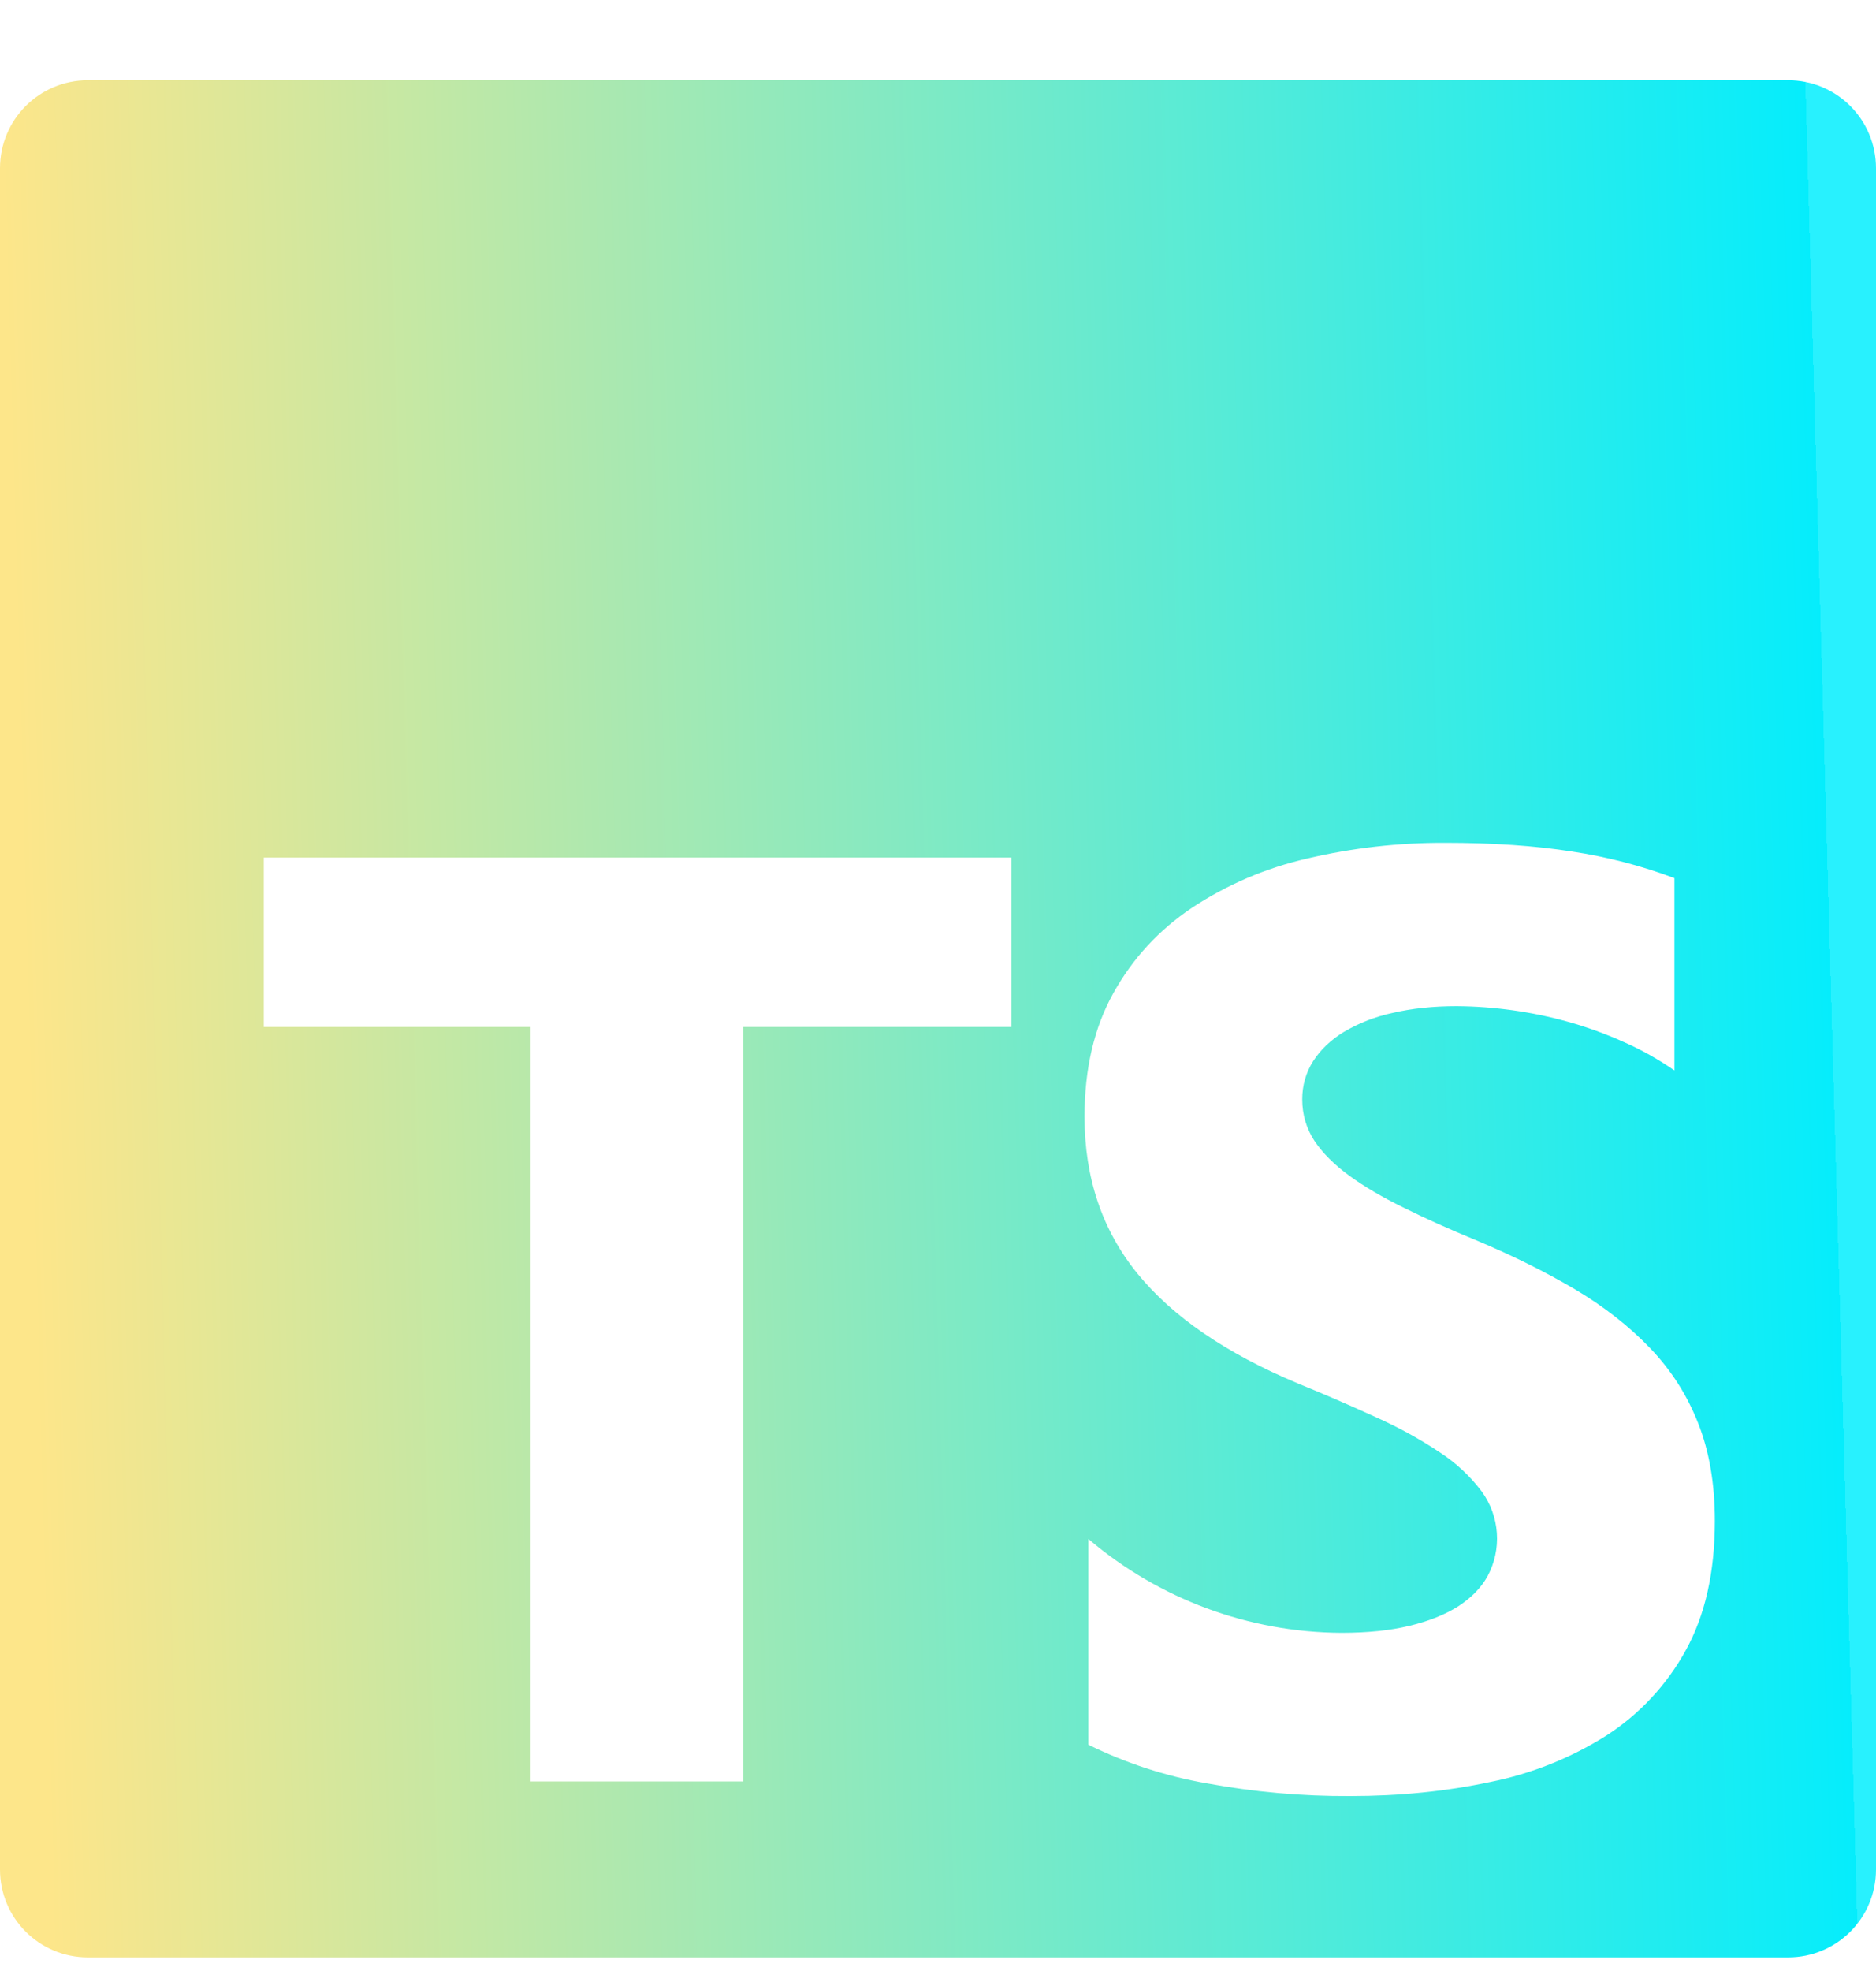 <svg width="20" height="21" viewBox="0 0 20 21" fill="none" xmlns="http://www.w3.org/2000/svg">
<g clip-path="url(#clip0_1787_2536)">
<g clip-path="url(#clip1_1787_2536)">
<path d="M0.938 0.855C0.418 0.855 0 1.274 0 1.793V19.918C0 20.437 0.418 20.855 0.938 20.855H19.062C19.582 20.855 20 20.437 20 19.918V1.793C20 1.274 19.582 0.855 19.062 0.855H0.938ZM15.407 8.98C15.917 8.98 16.368 9.011 16.762 9.073C17.134 9.129 17.499 9.224 17.851 9.356V11.405C17.682 11.288 17.503 11.187 17.315 11.104C17.122 11.017 16.922 10.944 16.718 10.887C16.331 10.779 15.931 10.723 15.529 10.72C15.279 10.72 15.052 10.744 14.847 10.792C14.664 10.831 14.489 10.899 14.328 10.994C14.186 11.08 14.078 11.185 14 11.305C13.922 11.427 13.882 11.569 13.883 11.714C13.883 11.877 13.928 12.025 14.013 12.155C14.1 12.285 14.223 12.408 14.383 12.525C14.542 12.641 14.735 12.755 14.963 12.866C15.19 12.979 15.447 13.095 15.734 13.213C16.126 13.377 16.477 13.552 16.789 13.736C17.101 13.921 17.368 14.13 17.592 14.364C17.815 14.596 17.985 14.862 18.103 15.161C18.222 15.46 18.282 15.808 18.282 16.205C18.282 16.753 18.177 17.214 17.971 17.585C17.769 17.952 17.479 18.263 17.128 18.49C16.748 18.73 16.328 18.898 15.888 18.986C15.417 19.086 14.919 19.136 14.397 19.136C13.882 19.139 13.369 19.093 12.863 19C12.426 18.924 12.001 18.785 11.603 18.589V16.397C12.357 17.038 13.312 17.392 14.301 17.397C14.578 17.397 14.821 17.372 15.027 17.322C15.235 17.272 15.408 17.202 15.547 17.114C15.685 17.024 15.788 16.919 15.857 16.797C15.934 16.655 15.969 16.495 15.958 16.334C15.947 16.174 15.891 16.02 15.796 15.89C15.672 15.726 15.521 15.585 15.348 15.473C15.135 15.331 14.91 15.208 14.676 15.103C14.399 14.976 14.119 14.855 13.837 14.74C13.072 14.42 12.502 14.03 12.126 13.569C11.751 13.108 11.562 12.55 11.562 11.898C11.562 11.386 11.665 10.947 11.87 10.58C12.075 10.212 12.353 9.91 12.707 9.672C13.08 9.426 13.495 9.248 13.932 9.148C14.415 9.034 14.91 8.978 15.407 8.98ZM2.812 9.137H10.782V10.942H7.922V18.98H5.657V10.942H2.812V9.137Z" fill="url(#paint0_linear_1787_2536)"/>
</g>
</g>
<defs>
<linearGradient id="paint0_linear_1787_2536" x1="0" y1="0.855" x2="19.42" y2="0.307" gradientUnits="userSpaceOnUse">
<stop stop-color="#fde68a"/>
<stop offset="0.99" stop-color="#05EDFC"/>
<stop offset="0.99" stop-color="#28F1FE"/>
</linearGradient>
<clipPath id="clip0_1787_2536">
<rect width="20" height="20" fill="white" transform="translate(0 0.855)"/>
</clipPath>
<clipPath id="clip1_1787_2536">
<rect width="20" height="20" fill="white" transform="translate(0 0.855)"/>
</clipPath>
</defs>
</svg>
